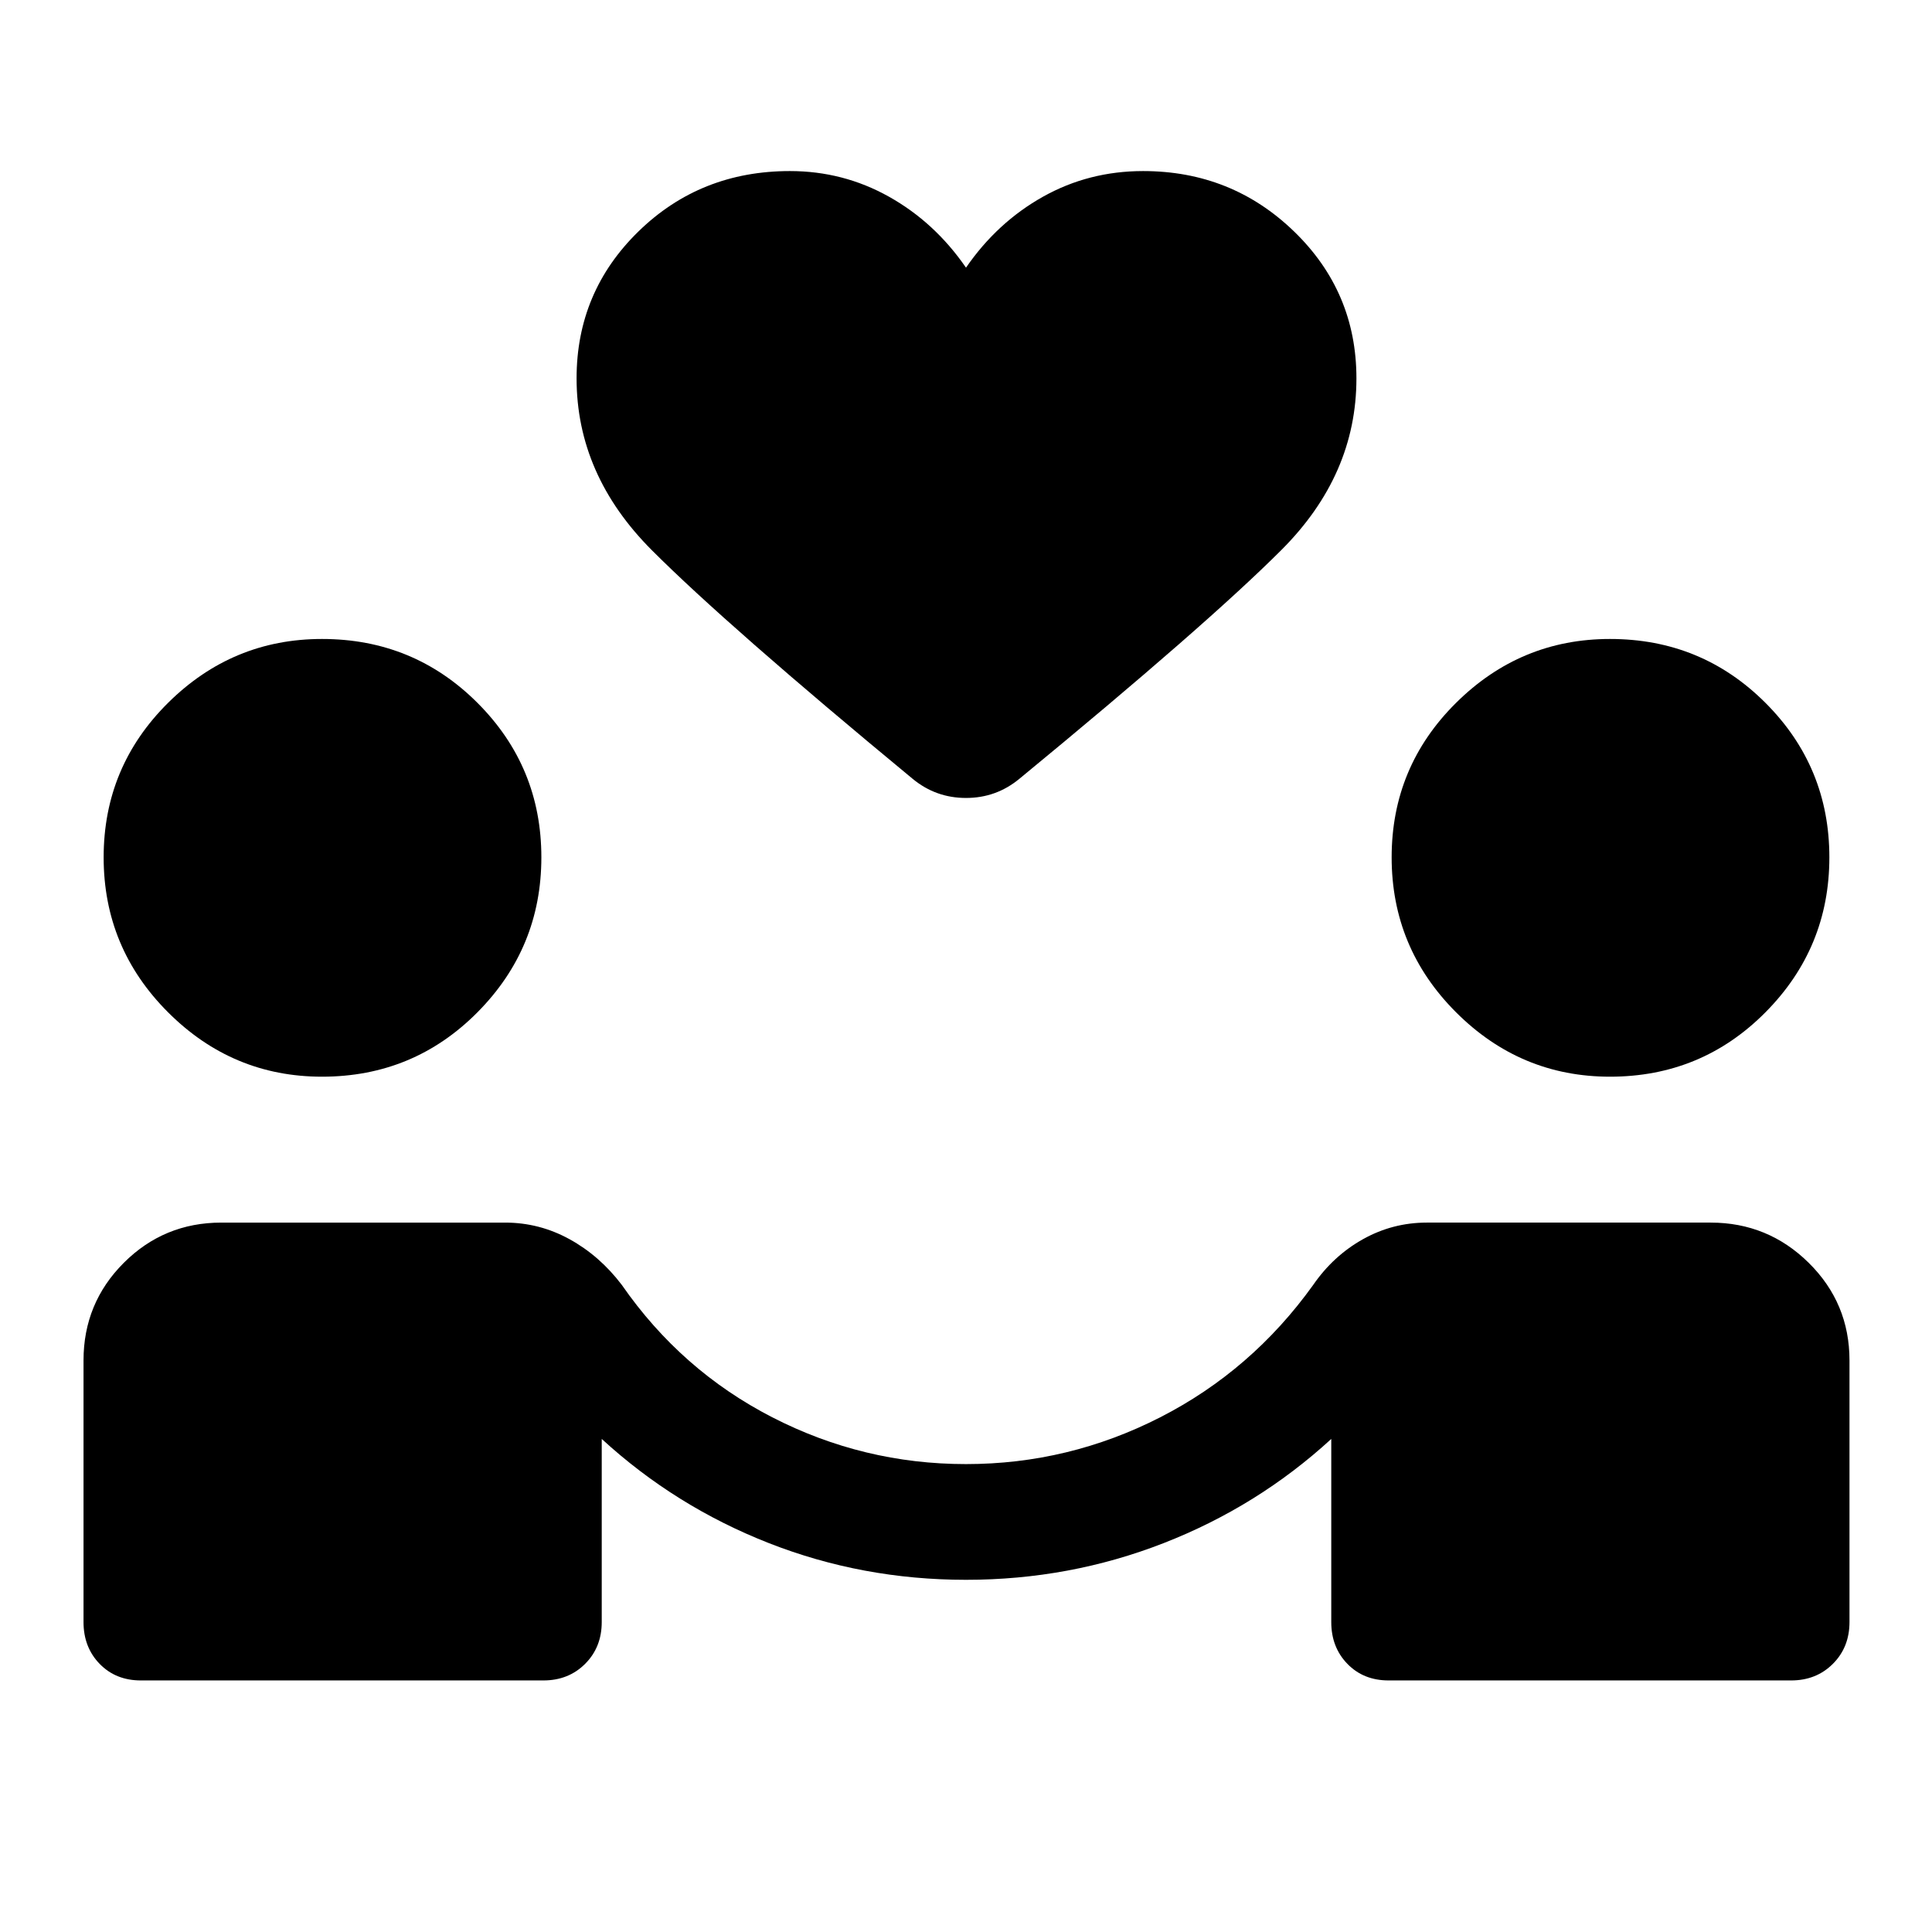 <svg xmlns="http://www.w3.org/2000/svg" height="48" viewBox="0 -960 960 960" width="48"><path d="M480-175q-51.5 0-98-18.25T299-245v91q0 12.5-8.25 20.75T270-125H70q-12.5 0-20.5-8.25t-8-20.75v-130q0-28.5 20-48.5t48.5-20h141q17 0 32 8.25t26 22.75q29.5 42.5 74.75 65.75T480-232.5q51 0 96.5-23.25t76-65.75q10-14.5 24.75-22.75T709-352.5h141q28.5 0 48.75 20T919-284v130q0 12.5-8.25 20.75T890-125H690q-12.5 0-20.5-8.25t-8-20.75v-91q-36.5 33.5-83.25 51.75T480-175ZM160-425q-44.5 0-76.5-32t-32-77q0-45 32-76.75T160-642.5q45.5 0 77.25 31.75T269-534q0 45-31.75 77T160-425Zm640 0q-44.5 0-76.5-32t-32-77q0-45 32-76.75T800-642.5q45.5 0 77.25 31.75T909-534q0 45-31.75 77T800-425ZM480-827q15.5-22.5 38.25-35.25T568-875q44 0 75 30t31 73q0 48-37.25 85.25T506.5-573q-11.5 9.5-26.5 9.5t-26.5-9.5q-92-76-129.5-113.5T286.5-772q0-43 30.75-73t75.25-30q26.5 0 49.25 12.75T480-827Z"/></svg>